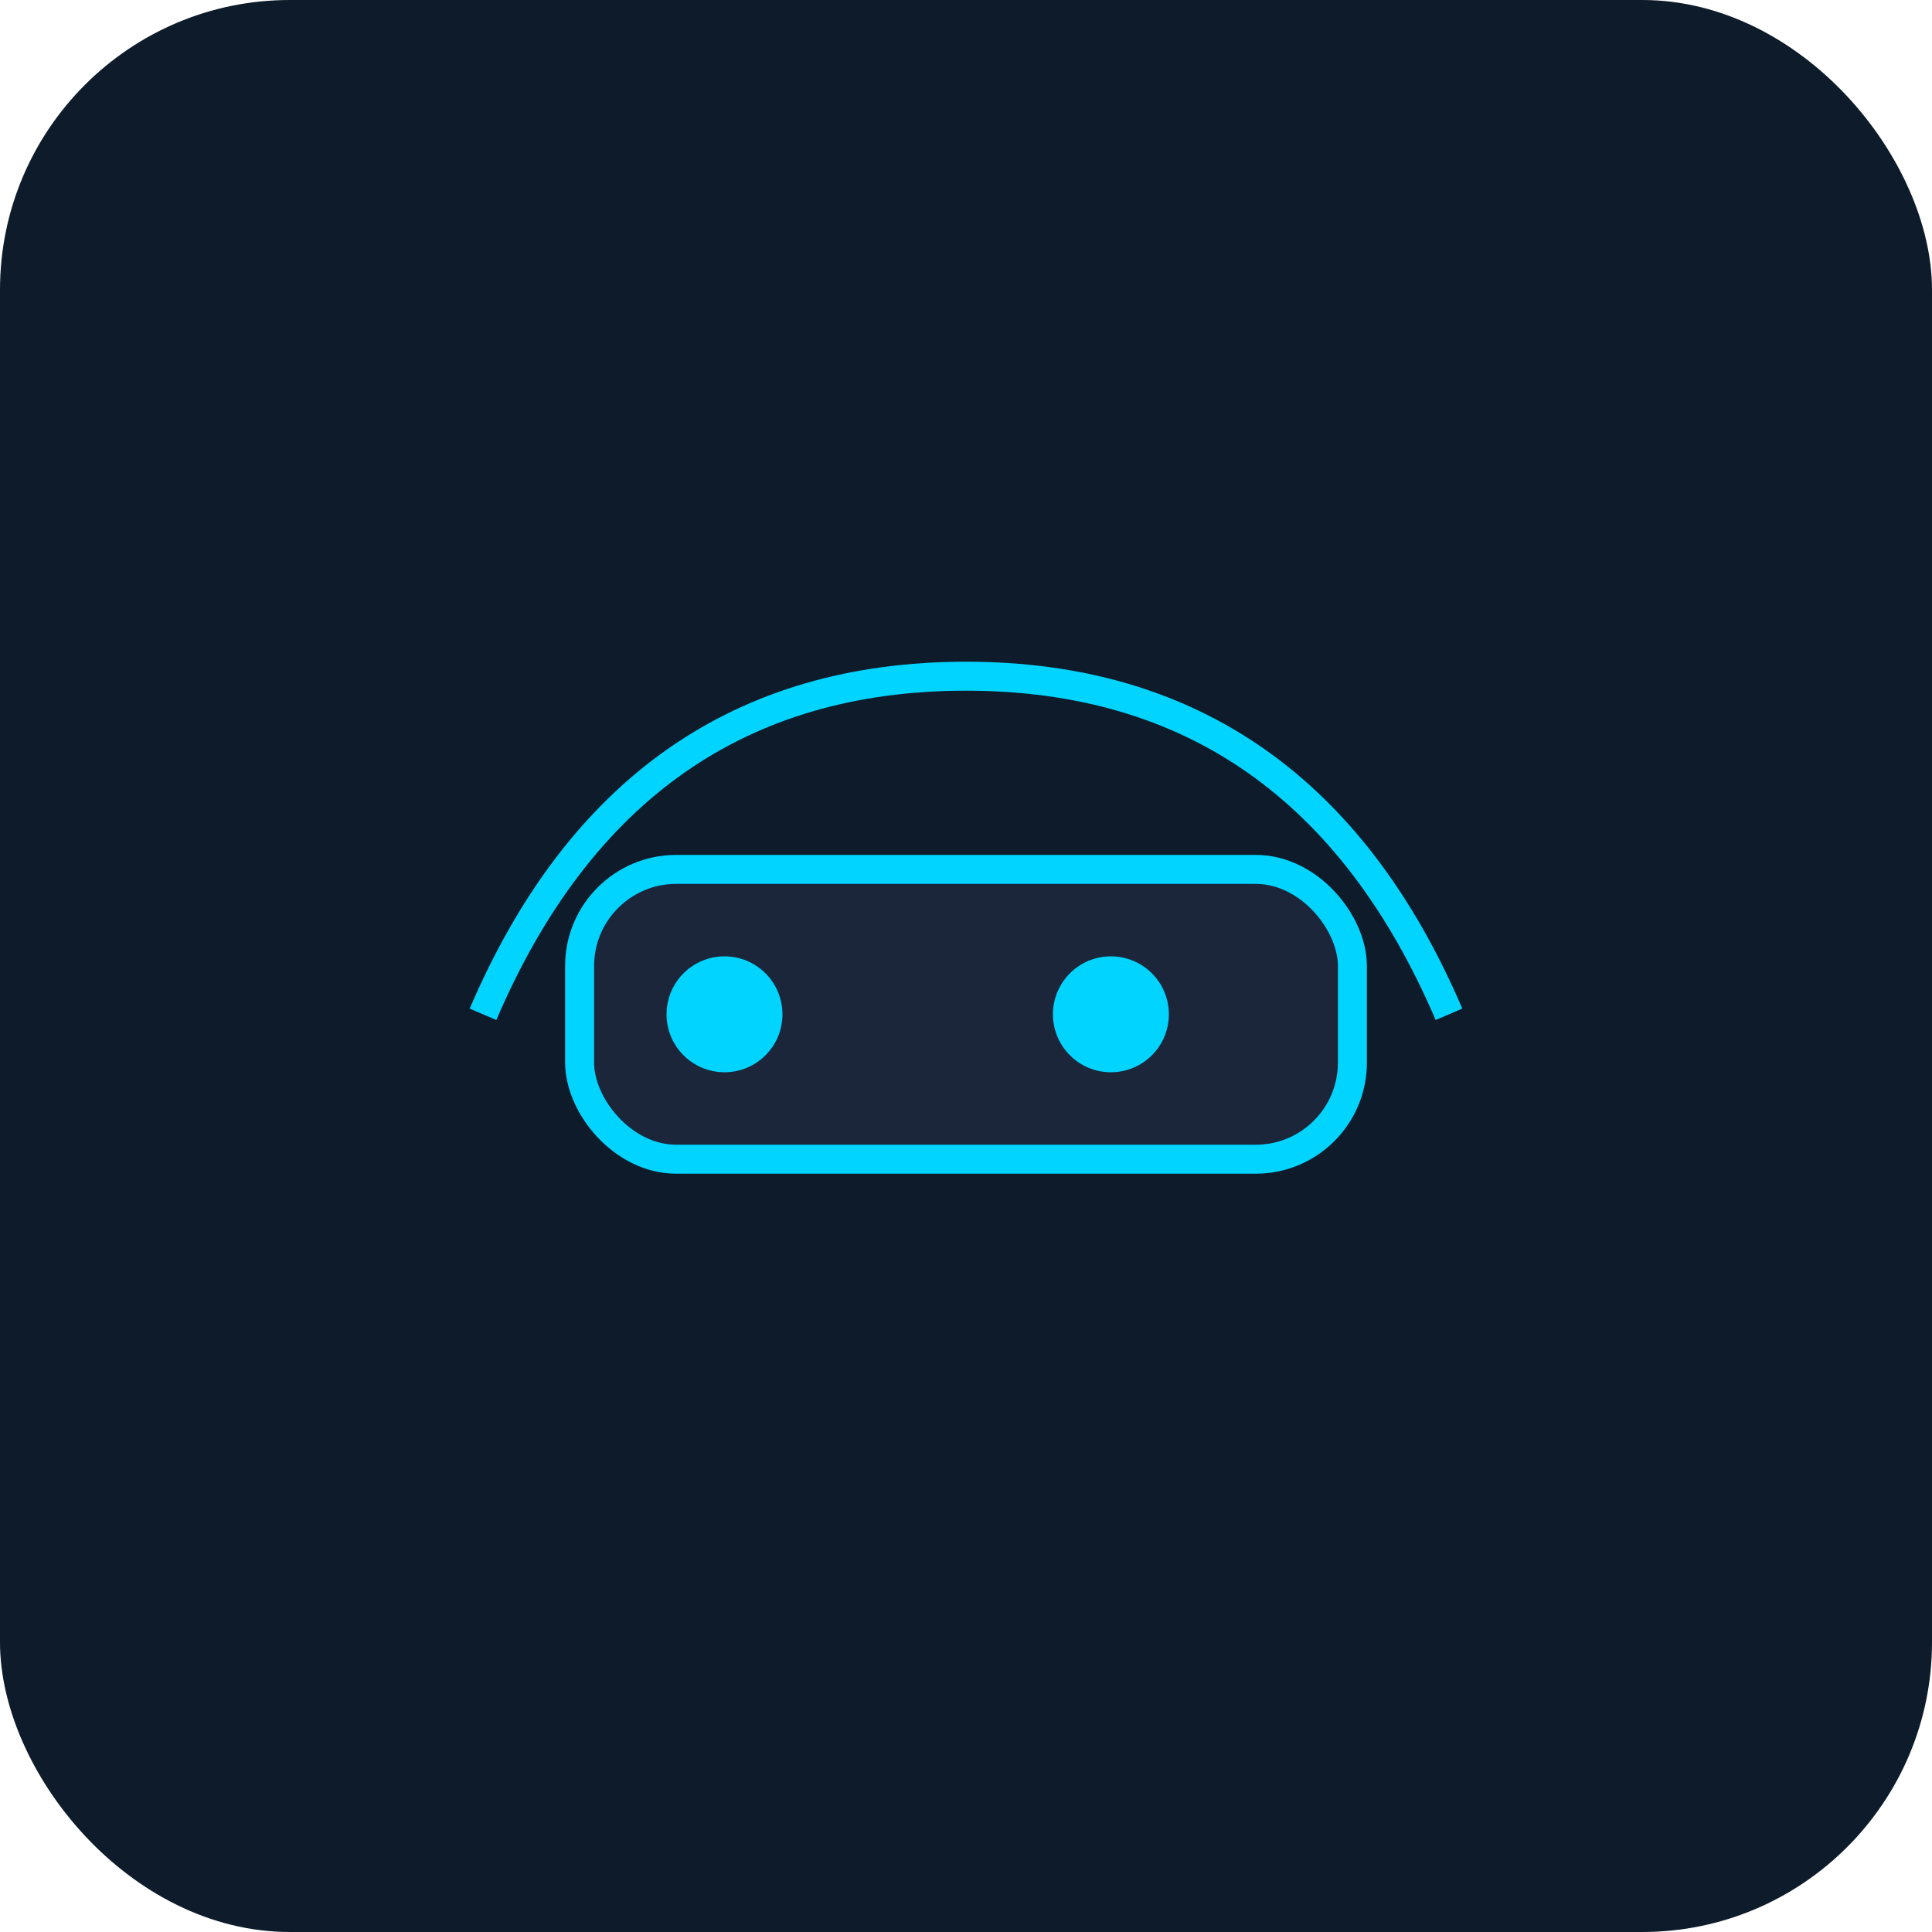 <svg width="200" height="200" viewBox="0 0 200 200" xmlns="http://www.w3.org/2000/svg" fill="none">
  <rect width="200" height="200" rx="30" fill="#0D1B2A"/>
  <g transform="translate(50,50)">
    <rect x="10" y="40" width="80" height="30" rx="10" fill="#1B263B" stroke="#00D4FF" stroke-width="3"/>
    <circle cx="25" cy="55" r="6" fill="#00D4FF"/>
    <circle cx="65" cy="55" r="6" fill="#00D4FF"/>
    <path d="M0 55 Q15 20, 50 20 Q85 20, 100 55" stroke="#00D4FF" stroke-width="3" fill="none"/>
  </g>
</svg>